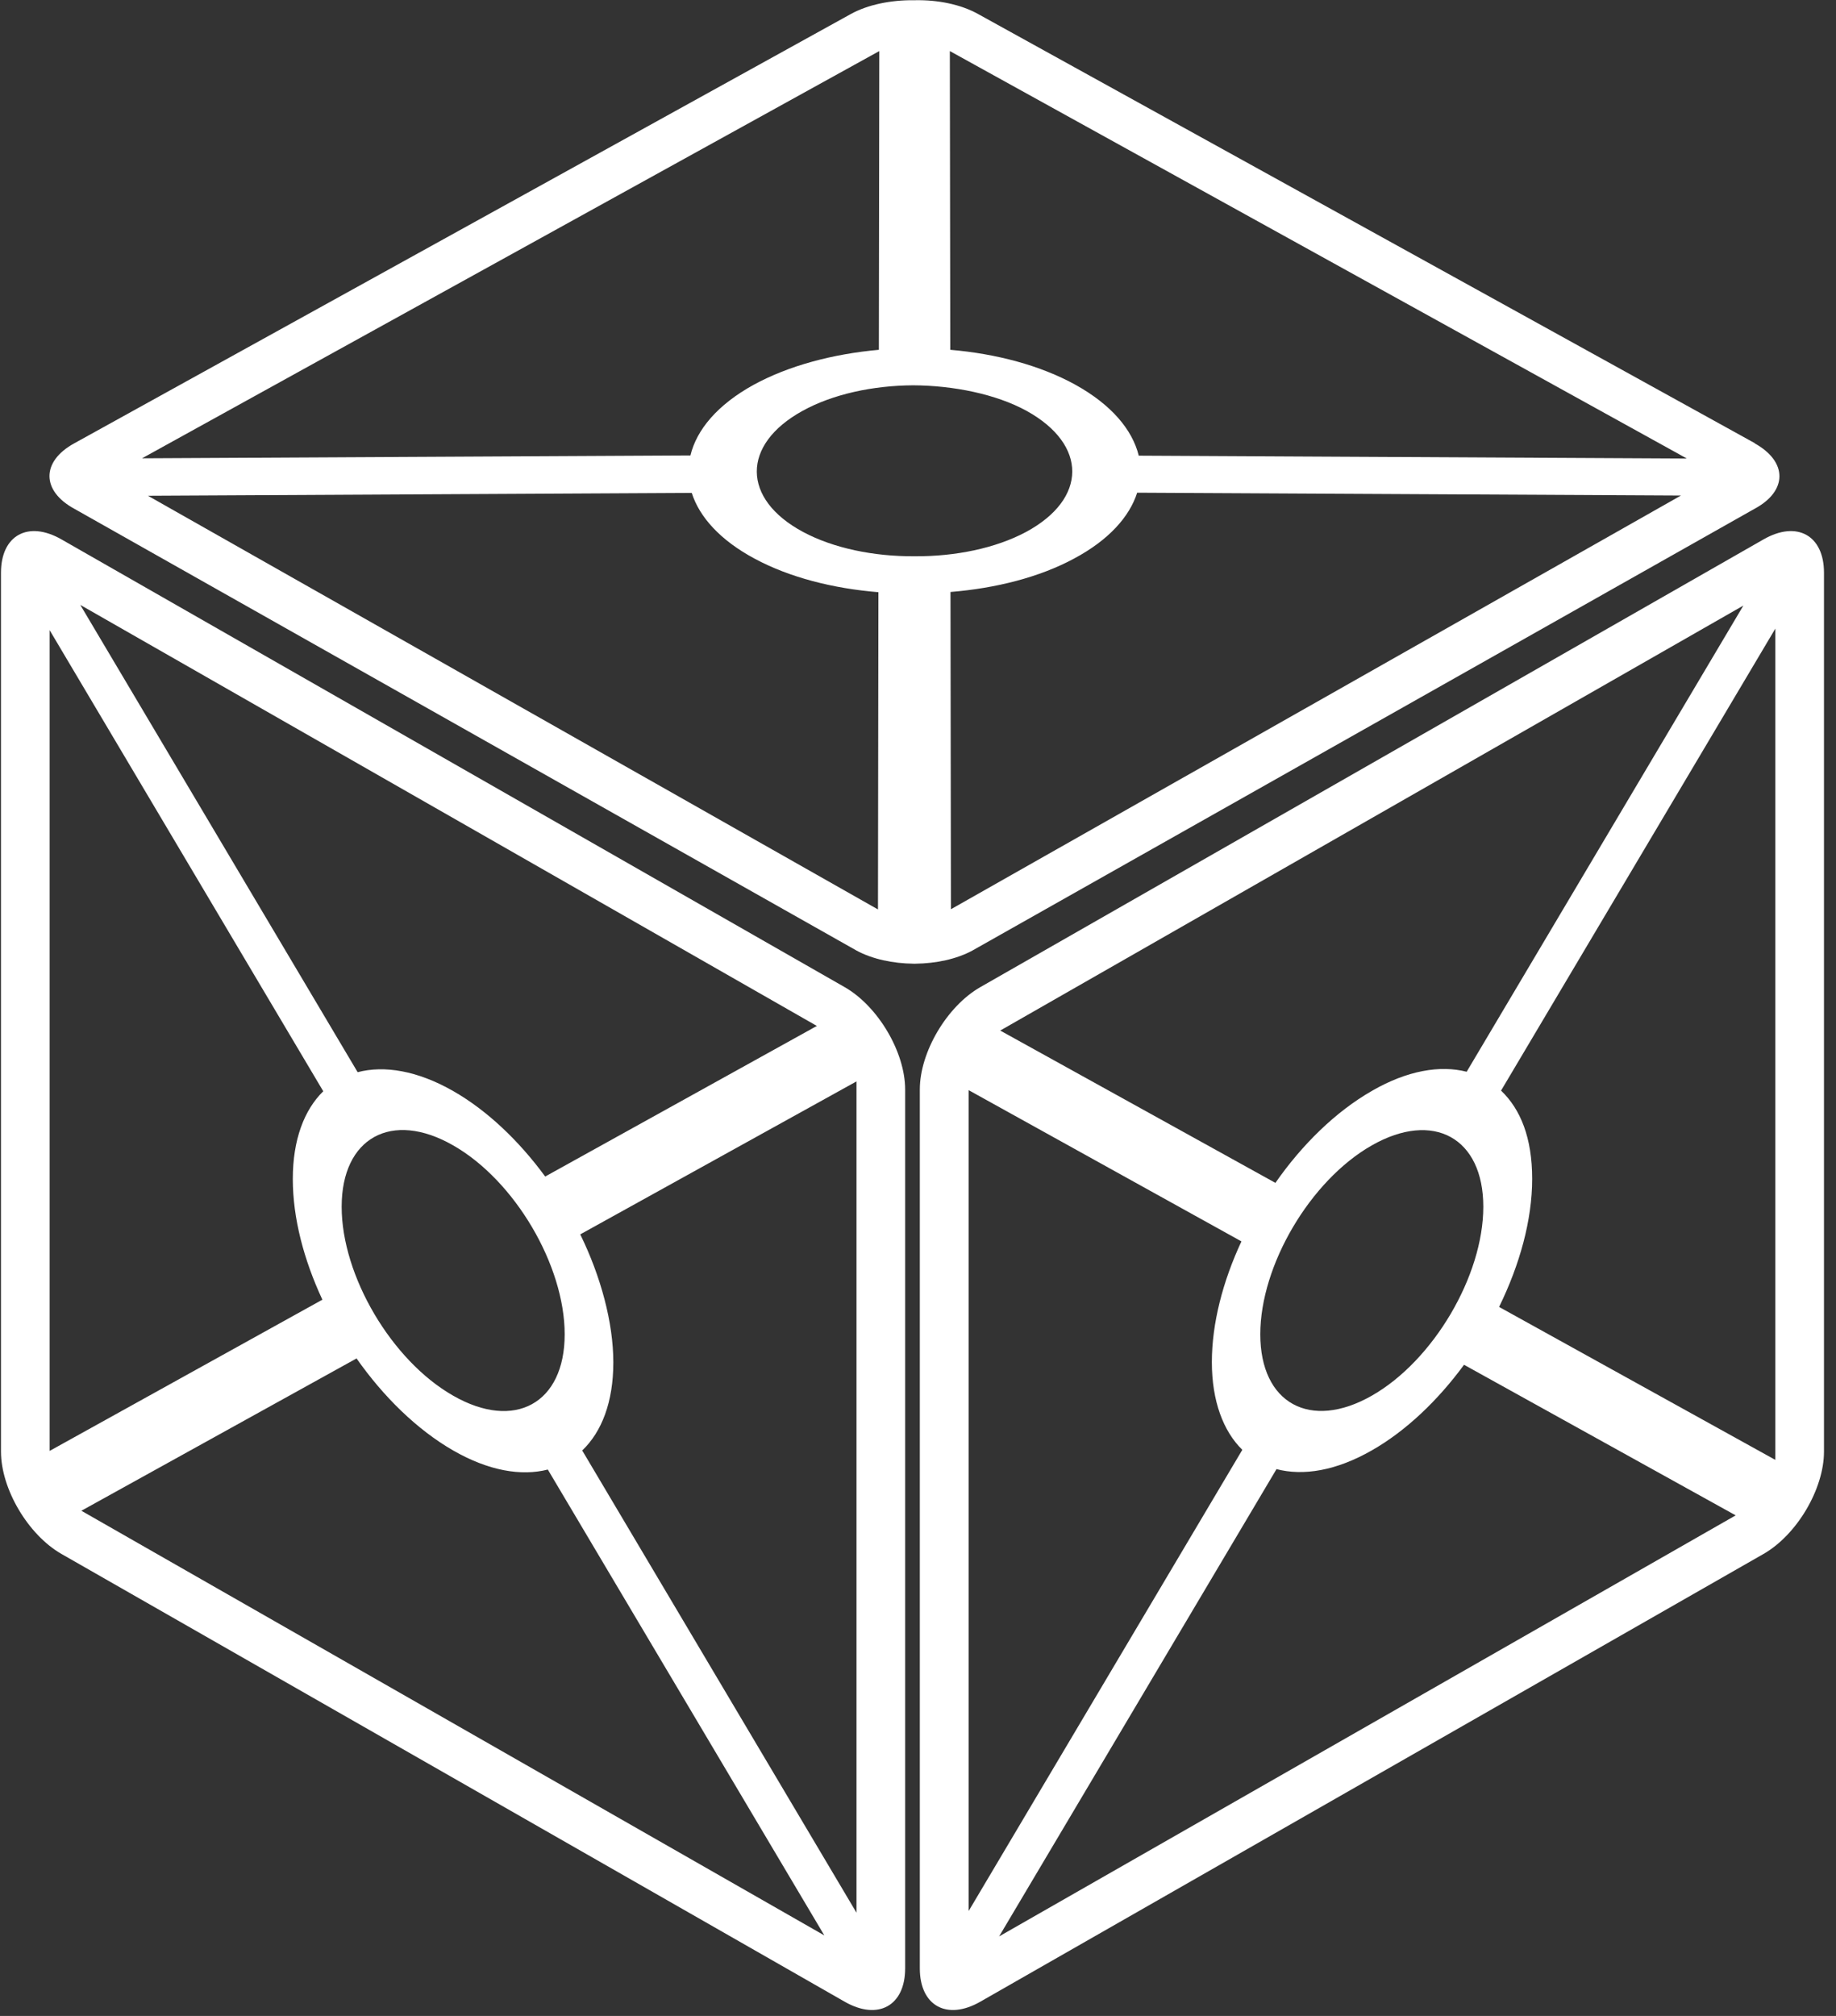 <svg width="123" height="135" viewBox="0 0 123 135" fill="none" xmlns="http://www.w3.org/2000/svg">
<rect x="0" y="0" width="123" height="135" fill="#333333" stroke="none"/>
<g id="Group">
<path id="Vector" d="M118.145 36.121L65.673 66.106C63.442 67.383 61.622 70.451 61.622 72.961V131.817C61.622 134.326 63.442 135.325 65.673 134.048L118.145 104.062C120.375 102.785 122.195 99.717 122.195 97.208V38.352C122.195 35.842 120.375 34.844 118.145 36.121ZM84.431 89.355C84.431 84.732 87.777 79.052 91.901 76.703C96.026 74.355 99.372 76.19 99.372 80.813C99.372 85.436 96.026 91.117 91.901 93.465C87.777 95.813 84.431 93.979 84.431 89.355ZM98.257 71.772C96.481 71.317 94.279 71.684 91.916 73.049C89.48 74.443 87.234 76.645 85.444 79.213L67.009 69.013L116.794 40.553L98.257 71.772ZM83.168 83.132C81.921 85.803 81.187 88.621 81.187 91.219C81.187 93.817 81.95 95.843 83.227 97.09L64.895 127.971V73.005L83.168 83.132ZM85.517 98.382C87.308 98.851 89.509 98.499 91.916 97.12C94.206 95.813 96.334 93.773 98.081 91.395L116.28 101.479L66.935 129.674L85.517 98.382ZM100.429 87.521C101.809 84.703 102.645 81.708 102.645 78.949C102.645 76.19 101.867 74.282 100.561 73.034L118.937 42.094V97.765L100.429 87.521Z" fill="white"/>
<path id="Vector_2" d="M60.639 131.817V72.961C60.639 70.451 58.819 67.383 56.588 66.106L4.117 36.121C1.886 34.844 0.066 35.842 0.066 38.352V97.208C0.066 99.717 1.886 102.785 4.117 104.062L56.588 134.048C58.819 135.325 60.639 134.326 60.639 131.817ZM30.36 76.703C34.484 79.052 37.83 84.732 37.83 89.355C37.83 93.979 34.484 95.828 30.36 93.465C26.235 91.117 22.889 85.436 22.889 80.813C22.889 76.19 26.235 74.34 30.36 76.703ZM55.238 129.615L5.452 101.17L23.887 90.97C25.692 93.538 27.938 95.74 30.36 97.134C32.737 98.499 34.924 98.866 36.7 98.411L55.238 129.63V129.615ZM3.324 97.163V42.197L21.656 73.078C20.379 74.326 19.616 76.322 19.616 78.949C19.616 81.576 20.35 84.35 21.597 87.036L3.324 97.163ZM5.379 40.509L54.724 68.704L36.524 78.788C34.778 76.41 32.649 74.37 30.36 73.063C27.967 71.698 25.751 71.332 23.96 71.801L5.379 40.509ZM57.38 72.418V128.089L39.005 97.134C40.311 95.887 41.089 93.891 41.089 91.234C41.089 88.577 40.252 85.48 38.873 82.662L57.38 72.418Z" fill="white"/>
<path id="Vector_3" d="M117.557 29.677L65.526 0.939C64.367 0.293 62.826 -0.015 61.314 0.015H61.211C59.685 -6.75526e-05 58.144 0.308 56.999 0.939L4.968 29.692C2.752 30.91 2.766 32.877 4.997 34.081L57.38 63.655C58.437 64.228 59.817 64.521 61.211 64.536H61.314C62.708 64.521 64.088 64.228 65.145 63.655L117.528 34.081C119.759 32.892 119.774 30.925 117.557 29.692M58.907 3.42L58.878 23.425C55.795 23.704 52.845 24.482 50.482 25.773C48.06 27.109 46.666 28.782 46.255 30.499L9.518 30.69L58.907 3.42ZM58.834 60.911L9.914 33.2L46.343 33.009C46.857 34.624 48.251 36.179 50.556 37.412C52.904 38.675 55.81 39.408 58.848 39.658L58.819 60.925L58.834 60.911ZM61.27 37.251H61.241C58.555 37.266 55.854 36.722 53.799 35.622C49.69 33.42 49.66 29.78 53.755 27.52C55.795 26.39 58.496 25.817 61.182 25.803C63.868 25.817 66.73 26.39 68.785 27.52C72.865 29.78 72.85 33.406 68.741 35.622C66.686 36.722 63.985 37.266 61.299 37.251M63.706 60.911L63.677 39.643C66.715 39.394 69.636 38.66 71.97 37.398C74.274 36.165 75.668 34.609 76.182 32.995L112.611 33.185L63.692 60.896L63.706 60.911ZM76.285 30.499C75.859 28.782 74.465 27.109 72.058 25.773C69.695 24.467 66.745 23.689 63.662 23.425L63.633 3.42L113.007 30.705L76.27 30.514L76.285 30.499Z" fill="white"/>
</g>
</svg>
